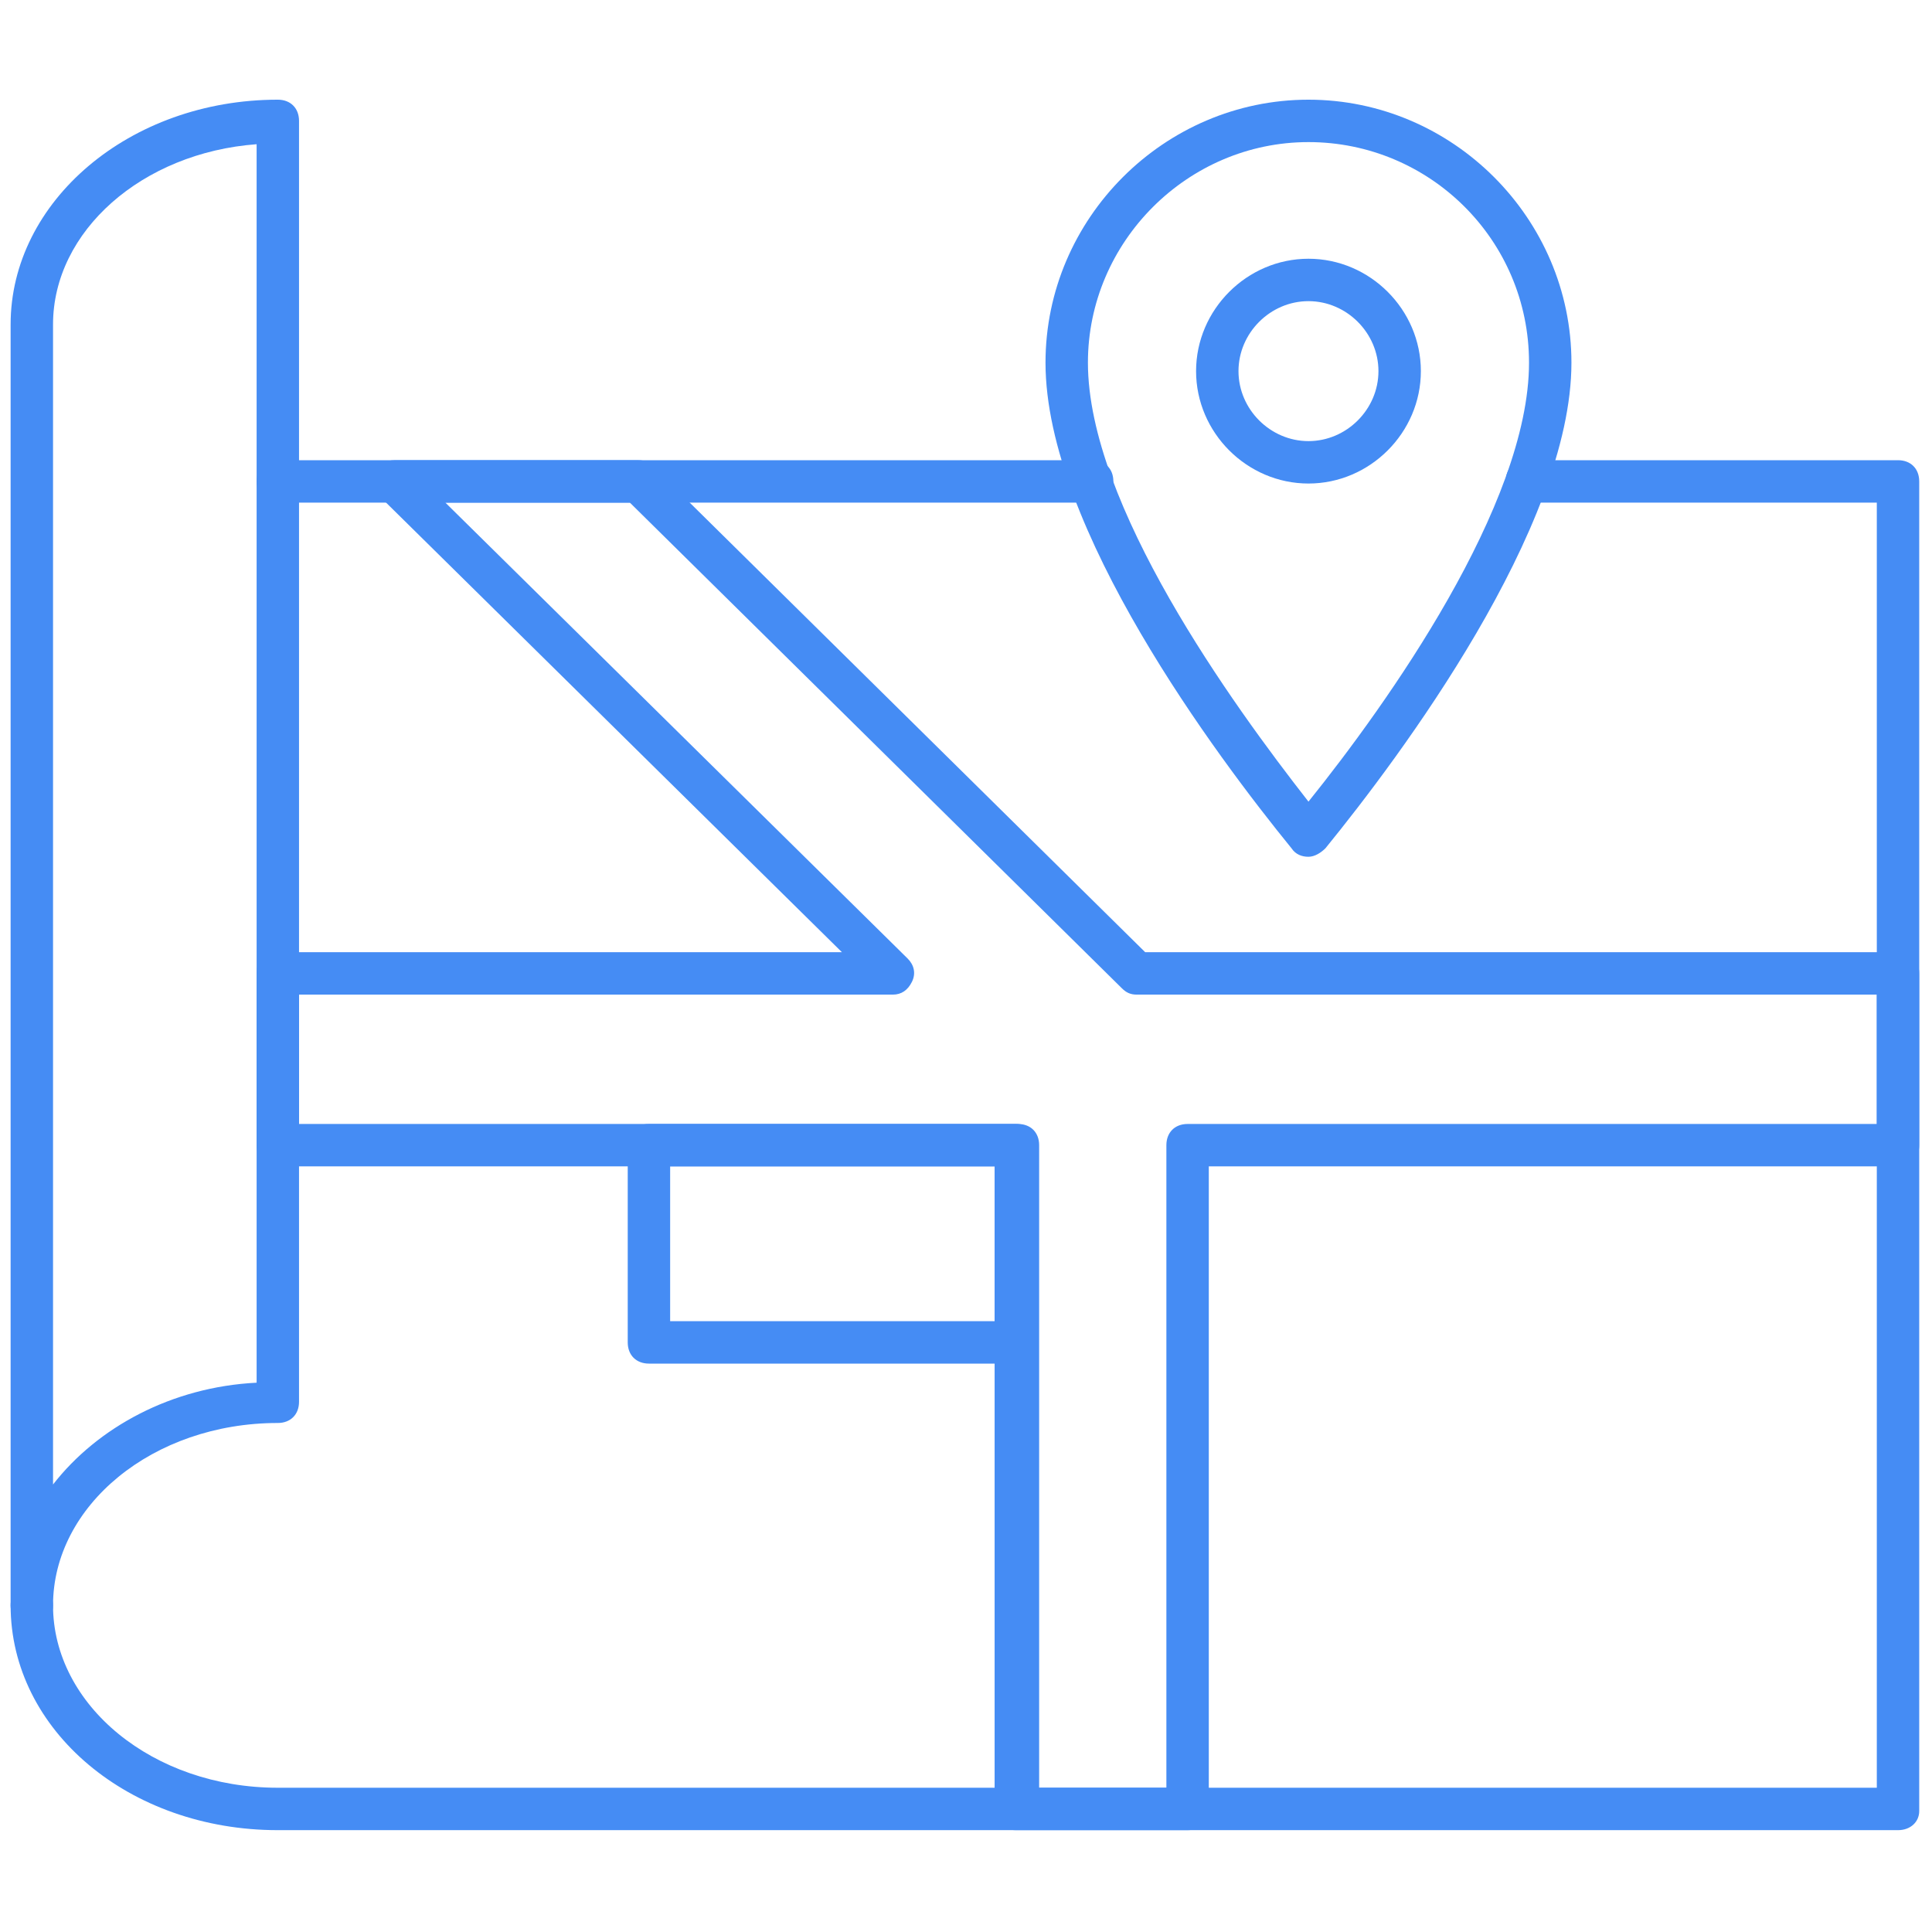<?xml version="1.0" encoding="utf-8"?>
<!-- Generator: Adobe Illustrator 24.3.0, SVG Export Plug-In . SVG Version: 6.00 Build 0)  -->
<svg version="1.1" id="Layer_1" xmlns="http://www.w3.org/2000/svg" xmlns:xlink="http://www.w3.org/1999/xlink" x="0px" y="0px"
	 viewBox="0 0 256 256" style="enable-background:new 0 0 256 256;" xml:space="preserve">
<style type="text/css">
	.st0{fill:#458CF4;}
</style>
<g transform="translate(1.407 1.407) scale(2.81 2.81)">
	<path class="st0" d="M50.9,23.2H12.6c-0.6,0-1-0.4-1-1s0.4-1,1-1h38.4c0.6,0,1,0.4,1,1S51.5,23.2,50.9,23.2z"/>
	<path class="st0" d="M89,85.8H12.6C5.6,85.8,0,81.1,0,75.2c0-0.6,0.4-1,1-1s1,0.4,1,1c0,4.7,4.7,8.6,10.6,8.6H88V23.2H71.5
		c-0.6,0-1-0.4-1-1s0.4-1,1-1H89c0.6,0,1,0.4,1,1v62.7C90,85.4,89.6,85.8,89,85.8z"/>
	<path class="st0" d="M1,76.2c-0.6,0-1-0.4-1-1V14.8C0,9,5.6,4.2,12.6,4.2c0.6,0,1,0.4,1,1v60.4c0,0.6-0.4,1-1,1
		C6.7,66.6,2,70.5,2,75.2C2,75.8,1.6,76.2,1,76.2z M11.6,6.3C6.2,6.7,2,10.4,2,14.8v54.7c2.1-2.7,5.6-4.6,9.6-4.8V6.3z"/>
	<path class="st0" d="M55.5,85.8h-8.1c-0.6,0-1-0.4-1-1V54.5H12.6c-0.6,0-1-0.4-1-1v-8.1c0-0.6,0.4-1,1-1h26.6L17.4,22.9
		c-0.3-0.3-0.4-0.7-0.2-1.1s0.5-0.6,0.9-0.6h11.5c0.3,0,0.5,0.1,0.7,0.3l23.2,22.9H89c0.6,0,1,0.4,1,1v8.1c0,0.6-0.4,1-1,1H56.5
		v30.3C56.5,85.4,56.1,85.8,55.5,85.8z M48.4,83.8h6.1V53.5c0-0.6,0.4-1,1-1H88v-6.1H53.1c-0.3,0-0.5-0.1-0.7-0.3L29.2,23.2h-8.7
		l21.8,21.5c0.3,0.3,0.4,0.7,0.2,1.1s-0.5,0.6-0.9,0.6h-28v6.1h33.9c0.6,0,1,0.4,1,1V83.8z"/>
	<path class="st0" d="M47.4,63.8H30.1c-0.6,0-1-0.4-1-1v-9.3c0-0.6,0.4-1,1-1h17.3c0.6,0,1,0.4,1,1v9.3C48.4,63.4,48,63.8,47.4,63.8
		z M31.1,61.8h15.3v-7.3H31.1V61.8z"/>
	<path class="st0" d="M61.2,39.9c-0.3,0-0.6-0.1-0.8-0.4c-3.5-4.3-11.6-15.1-11.6-22.9c0-6.8,5.6-12.4,12.4-12.4s12.4,5.6,12.4,12.4
		c0,7.8-8.1,18.6-11.6,22.9C61.8,39.7,61.5,39.9,61.2,39.9z M61.2,6.2c-5.7,0-10.4,4.7-10.4,10.4c0,6.7,6.8,16.1,10.4,20.7
		c3.7-4.6,10.4-14,10.4-20.7C71.6,10.8,66.9,6.2,61.2,6.2z"/>
	<path class="st0" d="M61.2,22.3c-2.9,0-5.3-2.4-5.3-5.3s2.4-5.3,5.3-5.3c2.9,0,5.3,2.4,5.3,5.3S64.1,22.3,61.2,22.3z M61.2,13.7
		c-1.8,0-3.3,1.5-3.3,3.3c0,1.8,1.5,3.3,3.3,3.3s3.3-1.5,3.3-3.3C64.5,15.2,63,13.7,61.2,13.7z"/>
</g>
</svg>
